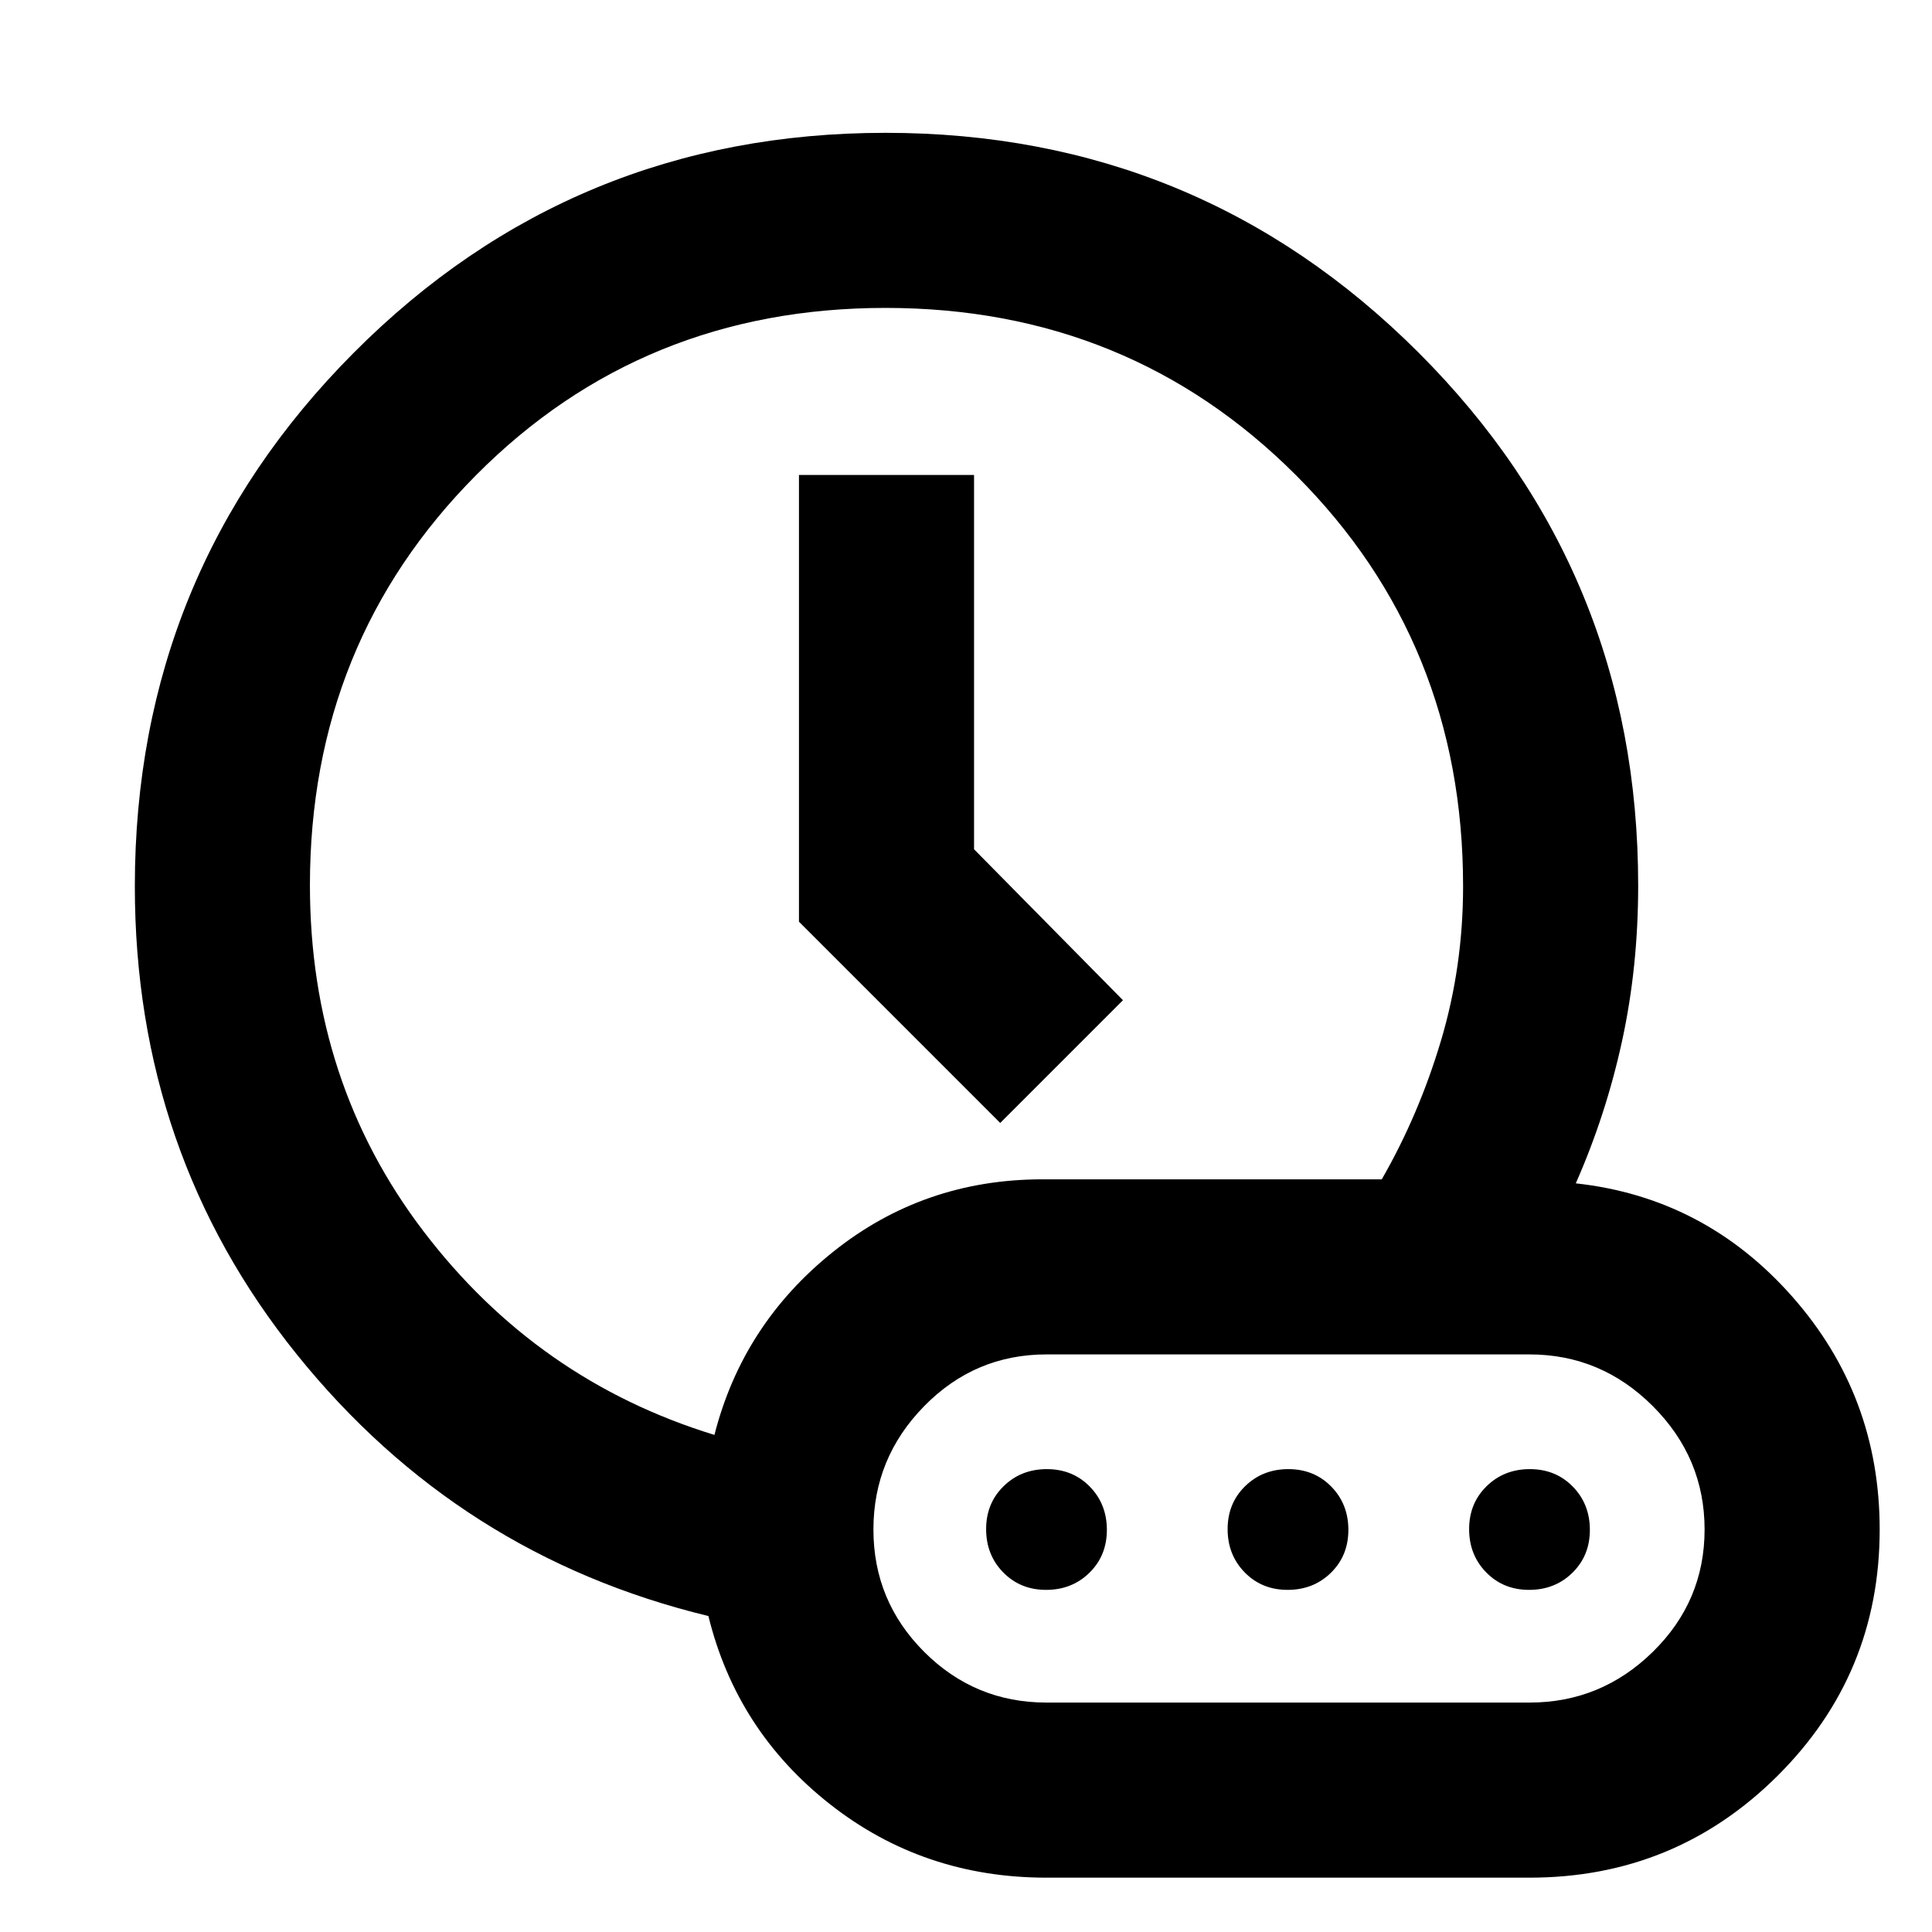 <svg xmlns="http://www.w3.org/2000/svg" height="48" viewBox="0 96 960 960" width="48"><path d="m497 654 61-61-74-75V332h-87v222l100 100ZM355 809q14-55 59-91t104-36h168.591Q705 650 716 613.155t11-76.785q0-121.206-83.082-204.288Q560.836 249 440 249q-120.836 0-203.418 83.082Q154 415.164 154 535.893q0 97.901 56.5 172.004T355 809Zm165 220q-61.178 0-107.589-36.5T352 899q-124-30-204.5-129.977Q67 669.047 67 536.424 67 380.5 175.809 271.25 284.618 162 440.059 162T704.75 271.083Q814 380.167 814 536q0 40.492-8 77.246T783 684q64 7 107.5 56.206T934 856q0 71.938-50.825 122.469Q832.35 1029 760 1029H520Zm-80-500Zm200 327Zm-120 86h240q35.575 0 61.287-25.213Q847 891.575 847 856t-25.713-61.287Q795.575 769 760 769H520q-35.575 0-60.788 25.713Q434 820.425 434 856t25.212 60.787Q484.425 942 520 942Zm-.175-56Q507 886 498.5 877.325q-8.5-8.676-8.5-21.5 0-12.825 8.675-21.325 8.676-8.5 21.5-8.5 12.825 0 21.325 8.675 8.5 8.676 8.5 21.5 0 12.825-8.675 21.325-8.676 8.5-21.5 8.5Zm120 0Q627 886 618.5 877.325q-8.5-8.676-8.5-21.5 0-12.825 8.675-21.325 8.676-8.5 21.5-8.5 12.825 0 21.325 8.675 8.5 8.676 8.5 21.5 0 12.825-8.675 21.325-8.676 8.5-21.5 8.5Zm120 0Q747 886 738.5 877.325q-8.5-8.676-8.5-21.5 0-12.825 8.675-21.325 8.676-8.5 21.5-8.5 12.825 0 21.325 8.675 8.5 8.676 8.5 21.5 0 12.825-8.675 21.325-8.676 8.5-21.5 8.5Z"/></svg>